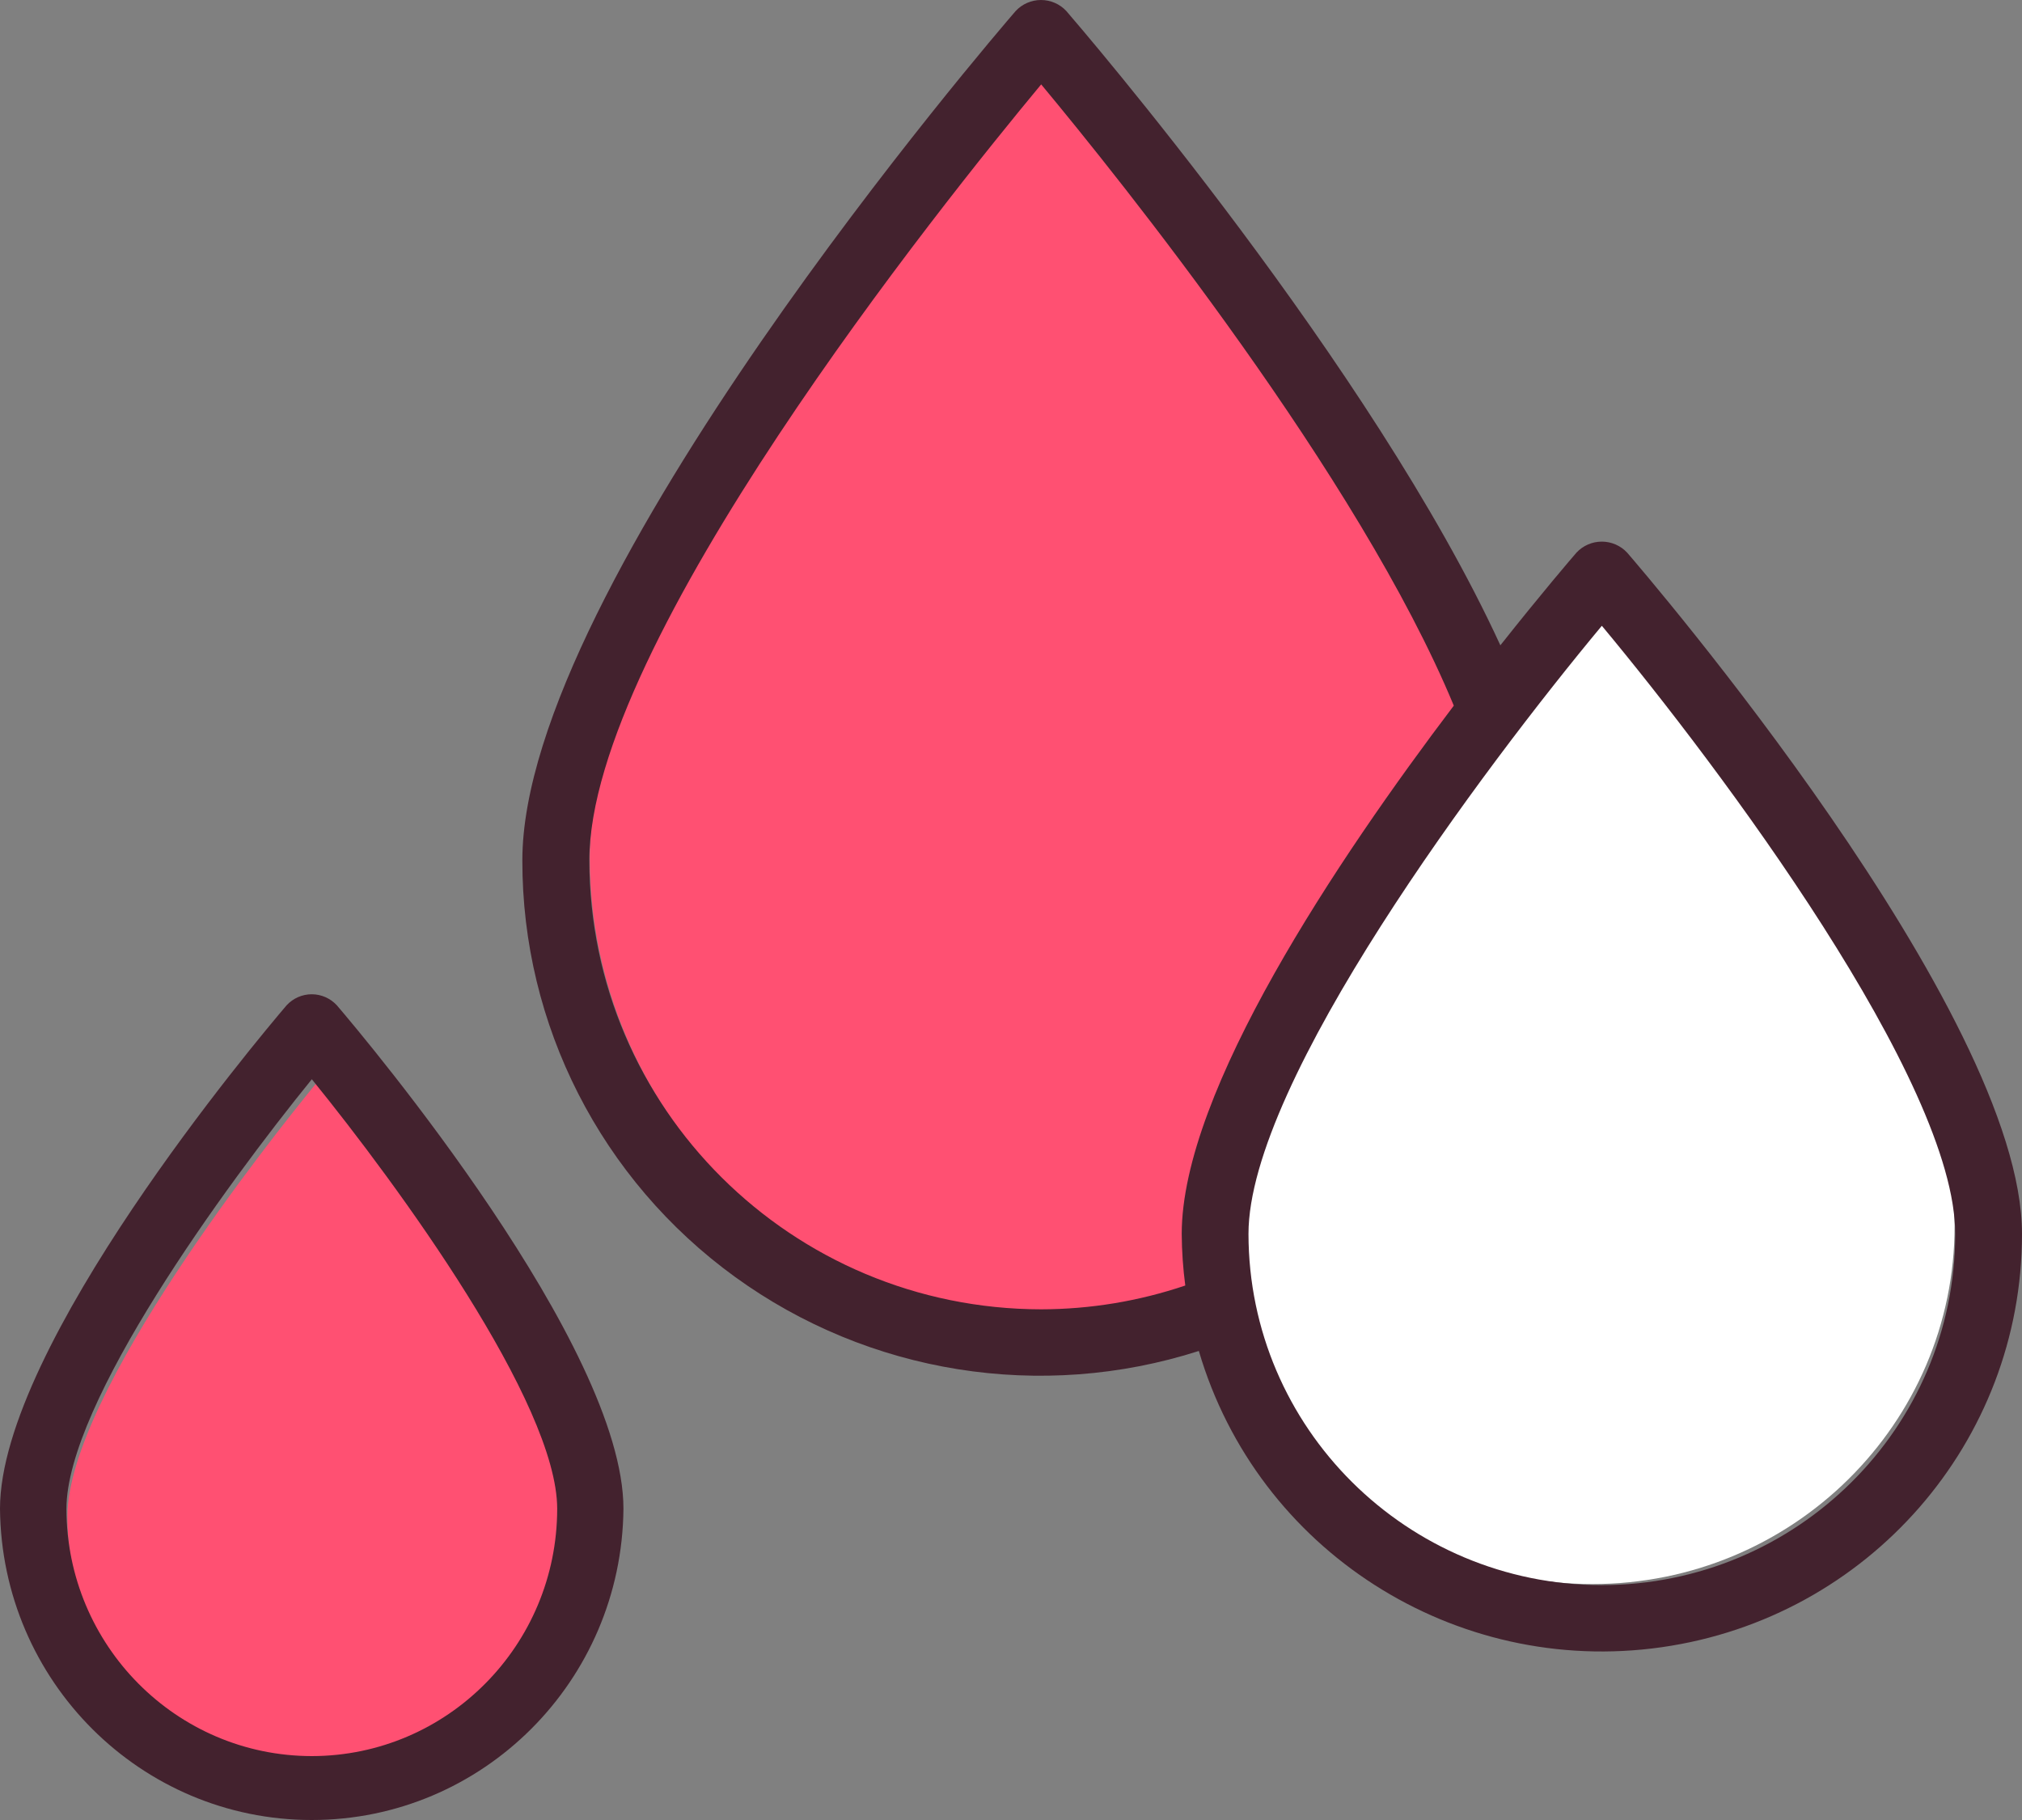 <?xml version="1.0" encoding="UTF-8"?>
<svg width="120px" height="108px" viewBox="0 0 120 108" version="1.1" xmlns="http://www.w3.org/2000/svg" xmlns:xlink="http://www.w3.org/1999/xlink">
    <rect x="0" y="0" width="120" height="108" fill="#808080" stroke="none"/>
    <!-- Generator: Sketch 52.5 (67469) - http://www.bohemiancoding.com/sketch -->
    <title>blood</title>
    <desc>Created with Sketch.</desc>
    <g id="Page-1" stroke="none" stroke-width="1" fill="none" fill-rule="evenodd">
        <g id="Desktop" transform="translate(-700, -342)">
            <g id="Group-5" transform="translate(610, 297)">
                <g id="blood" transform="translate(90, 45)">
                    <path d="M18.997,105 C27.28,104.996 33.995,98.282 34,89.998 C34,82.706 21.757,67.374 19.305,64.373 L19,64 L18.695,64.373 C16.241,67.375 4,82.703 4,89.998 C4.005,98.279 10.716,104.992 18.997,105 Z" id="Path" fill="#FF5072"></path>
                    <path d="M94.501,36 L94.195,36.367 C92.023,38.959 73,61.999 73,72.741 C73,84.482 82.626,94 94.5,94 C106.374,94 116,84.482 116,72.741 C116,62.004 96.977,38.959 94.807,36.367 L94.501,36 Z" id="Path" fill="#FFFFFF"></path>
                    <path d="M87,41.69 L86.913,41.481 C81.213,27.658 66.739,9.58 62.437,4.368 L62.132,4 L61.827,4.368 C55.534,11.992 35,37.873 35,50.843 C34.981,59.591 39.183,67.809 46.283,72.912 C53.383,78.015 62.508,79.374 70.785,76.561 L71.092,76.458 L71.052,76.142 C70.92,75.138 70.85,74.128 70.845,73.116 C70.845,64.894 79.557,51.597 86.866,41.881 L87,41.69 Z" id="Path" fill="#FF5072"></path>
                    <path d="M96.568,32.796 C96.18,32.378 95.634,32.14 95.062,32.14 C94.49,32.14 93.944,32.378 93.557,32.796 C93.302,33.09 91.516,35.169 89.042,38.293 C81.451,21.758 64.068,1.564 63.285,0.656 C62.898,0.238 62.352,0 61.78,0 C61.208,0 60.662,0.238 60.275,0.656 C59.08,2.038 31,34.695 31,51.049 C30.984,60.819 35.673,70.008 43.614,75.767 C51.555,81.527 61.79,83.162 71.148,80.167 C74.623,92.001 86.326,99.495 98.606,97.748 C110.885,96.002 120.004,85.547 120,73.219 C120,60.043 97.525,33.903 96.568,32.796 Z M61.791,77.696 C46.988,77.679 34.992,65.757 34.976,51.046 C34.976,38.166 55.935,12.054 61.791,5.008 C66.45,10.611 80.647,28.279 86.279,41.873 C79.392,50.964 70.132,64.759 70.132,73.22 C70.139,74.245 70.209,75.268 70.343,76.283 C67.589,77.214 64.7,77.691 61.791,77.696 Z M95.067,94.063 C83.489,94.05 74.107,84.725 74.094,73.219 C74.094,64.191 88.055,45.555 95.065,37.134 C102.075,45.555 116.037,64.191 116.037,73.219 C116.023,84.723 106.643,94.046 95.067,94.061 L95.067,94.063 Z" id="Shape" fill="#43222E" fill-rule="nonzero"></path>
                    <path d="M17.012,59.652 C15.27,61.692 0,79.871 0,89.528 C0.094,99.757 8.349,108 18.5,108 C28.651,108 36.906,99.757 37,89.528 C37,79.871 21.735,61.692 19.988,59.652 C19.603,59.236 19.064,59 18.5,59 C17.936,59 17.397,59.236 17.012,59.652 Z M18.506,104.208 C10.467,104.2 3.952,97.635 3.943,89.535 C3.943,83.274 13.381,70.354 18.506,64.043 C23.63,70.354 33.068,83.272 33.068,89.535 C33.06,97.636 26.544,104.2 18.506,104.208 Z" id="Shape" fill="#43222E" fill-rule="nonzero"></path>
                </g>
            </g>
        </g>
    </g>
</svg>